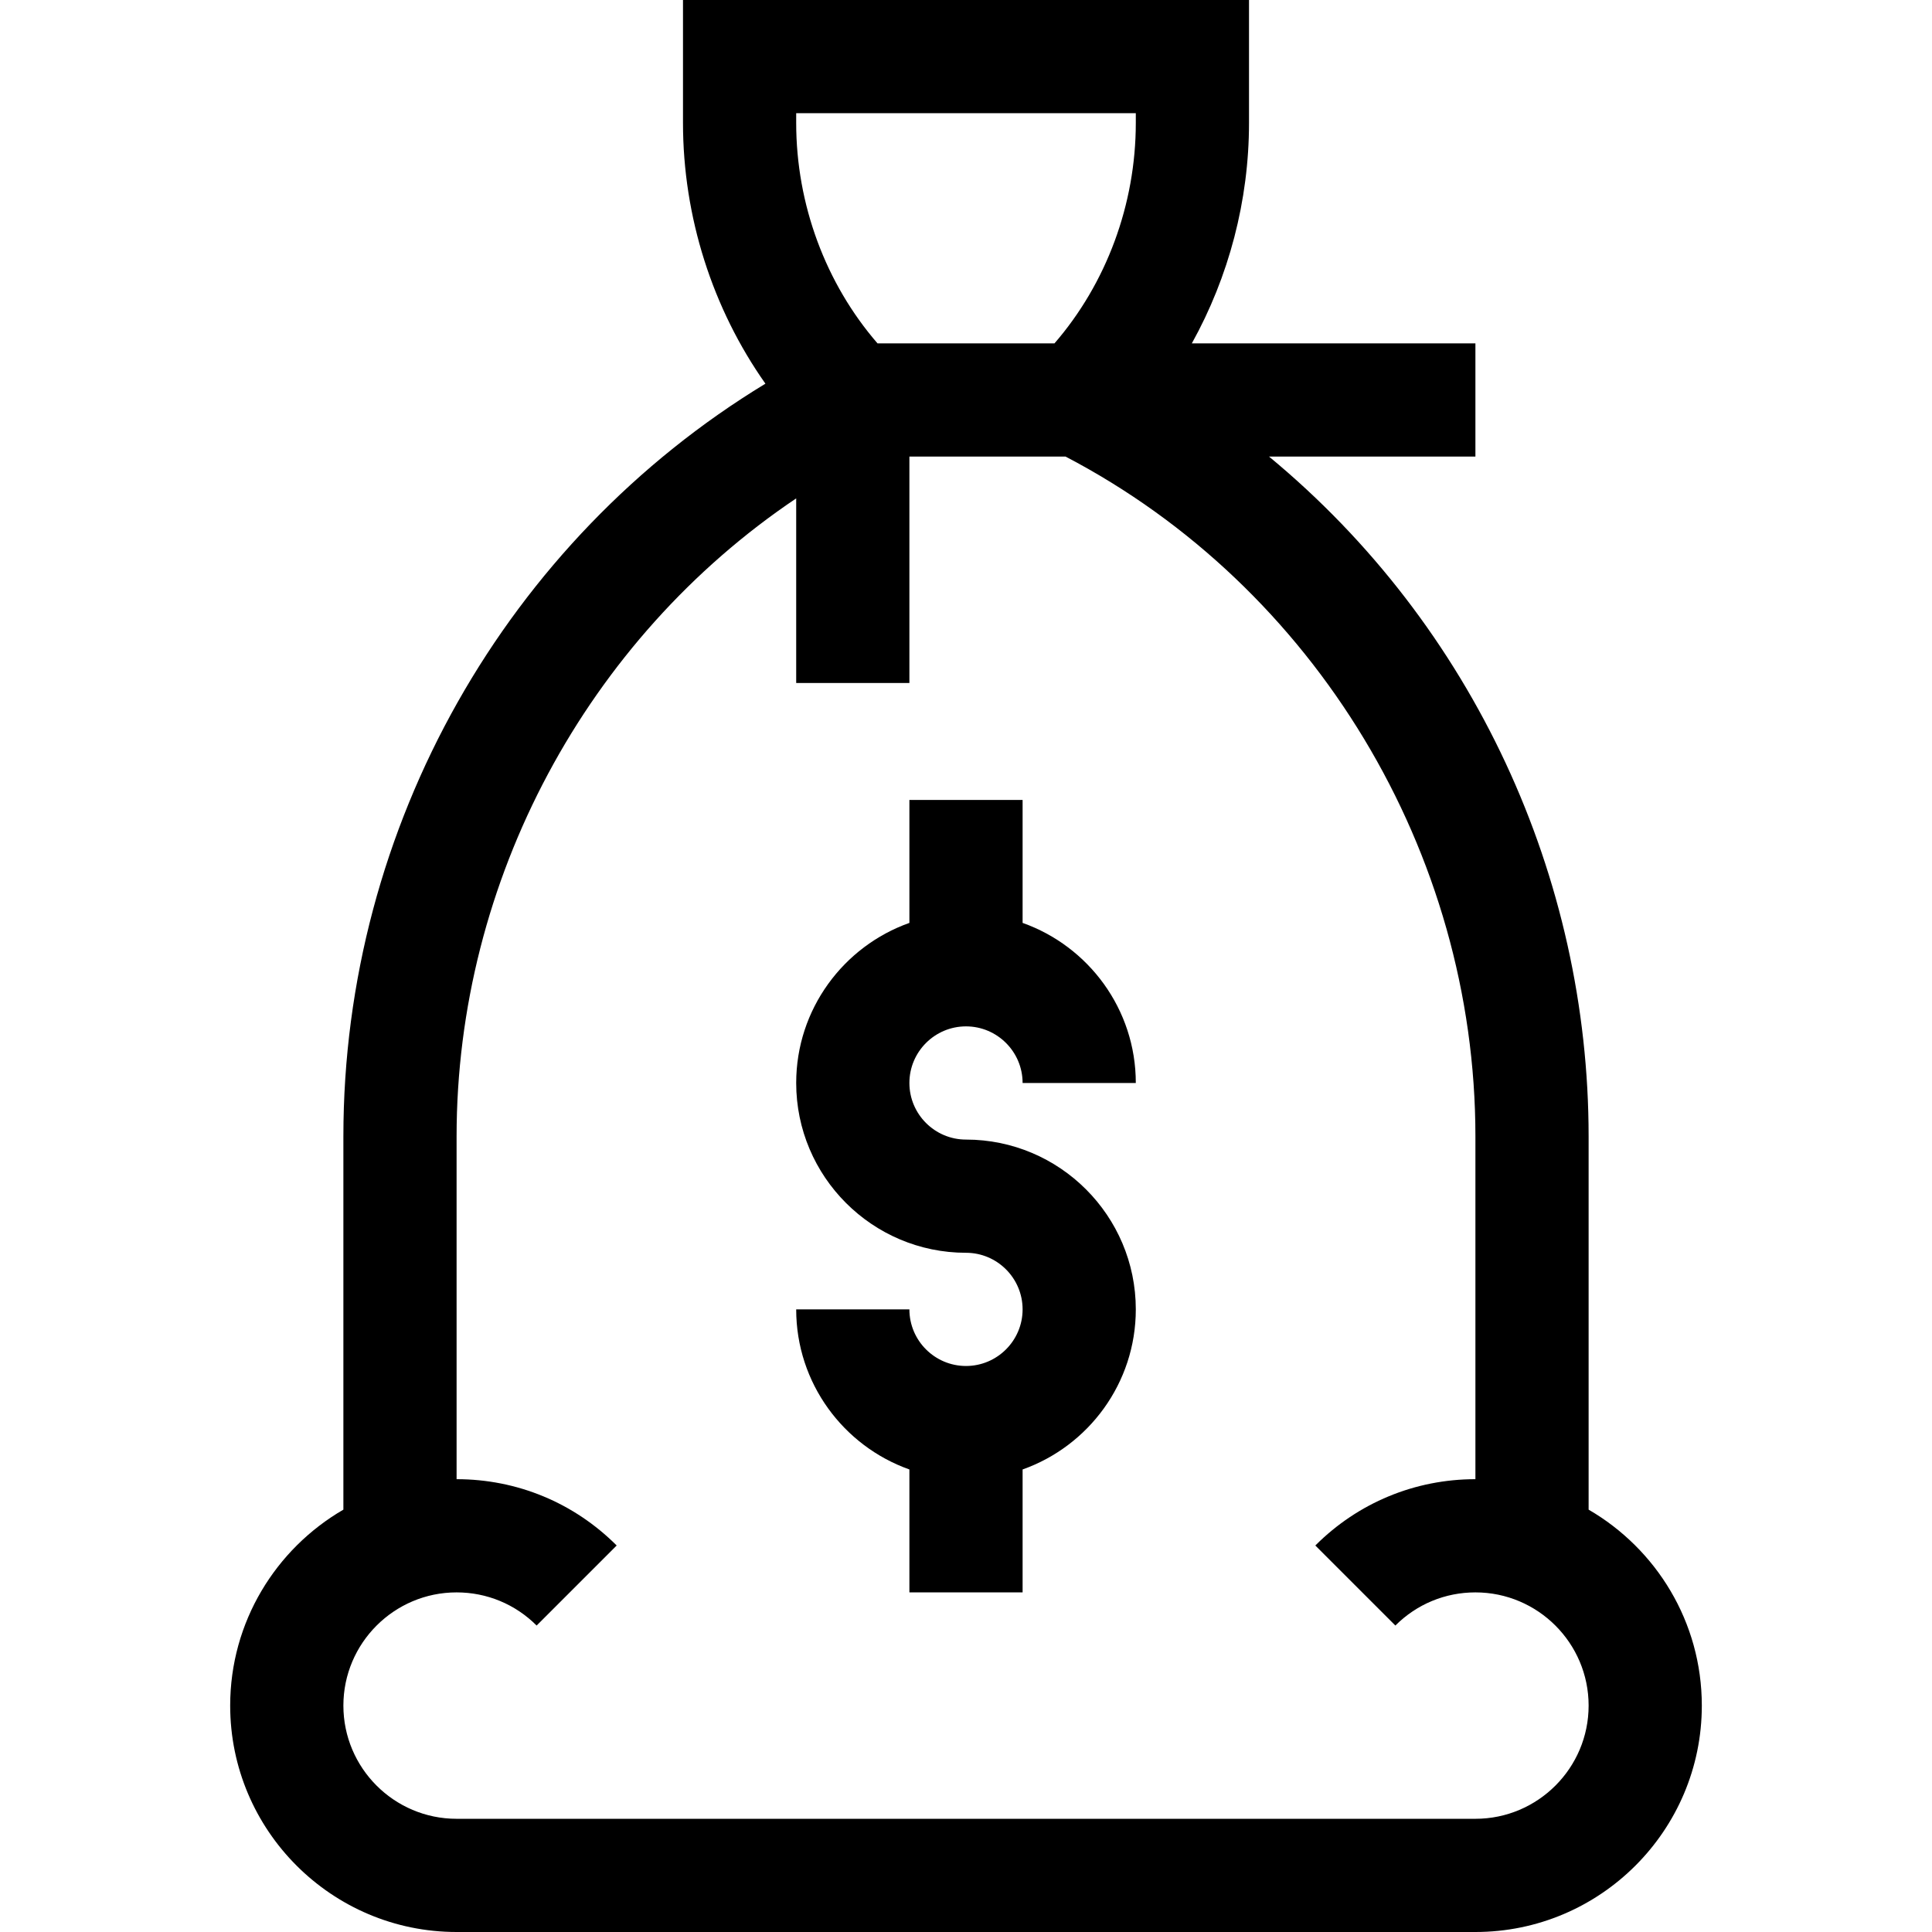 <svg height="512pt" viewBox="-61 0 512 512" width="512pt" xmlns="http://www.w3.org/2000/svg"><path d="m195 362c-8.27 0-15-6.73-15-15h-30c0 19.555 12.539 36.227 30 42.422v32.578h30v-32.578c17.461-6.195 30-22.867 30-42.422 0-24.812-20.188-45-45-45-8.27 0-15-6.73-15-15s6.73-15 15-15 15 6.73 15 15h30c0-19.555-12.539-36.227-30-42.422v-32.578h-30v32.578c-17.461 6.195-30 22.867-30 42.422 0 24.812 20.188 45 45 45 8.27 0 15 6.73 15 15s-6.73 15-15 15zm0 0"/><path d="m30 400.07c-17.914 10.395-30 29.77-30 51.93 0 33.086 26.914 60 60 60h270c33.086 0 60-26.914 60-60 0-22.16-12.086-41.535-30-51.93v-98.906c0-68.547-30.422-135.293-84.691-180.164h54.691v-30h-75.152c9.793-17.629 15.152-37.828 15.152-58.426v-32.574h-150v32.574c0 24.895 7.812 49.211 21.844 69.105-68.336 41.492-111.844 117.031-111.844 199.484zm120-370.07h90v2.574c0 21.602-7.805 42.555-21.555 58.426h-46.891c-13.75-15.871-21.555-36.824-21.555-58.426zm-90 271.164c0-67.977 34.648-131.891 90-169.086v48.922h30v-60h41.391c66.094 34.531 108.609 104.855 108.609 180.164v90.836c-16.027 0-31.094 6.242-42.426 17.574l21.215 21.211c5.664-5.664 13.195-8.785 21.211-8.785 16.543 0 30 13.457 30 30s-13.457 30-30 30h-270c-16.543 0-30-13.457-30-30s13.457-30 30-30c8.016 0 15.547 3.121 21.211 8.785l21.215-21.211c-11.332-11.332-26.398-17.574-42.426-17.574zm0 0"/></svg>